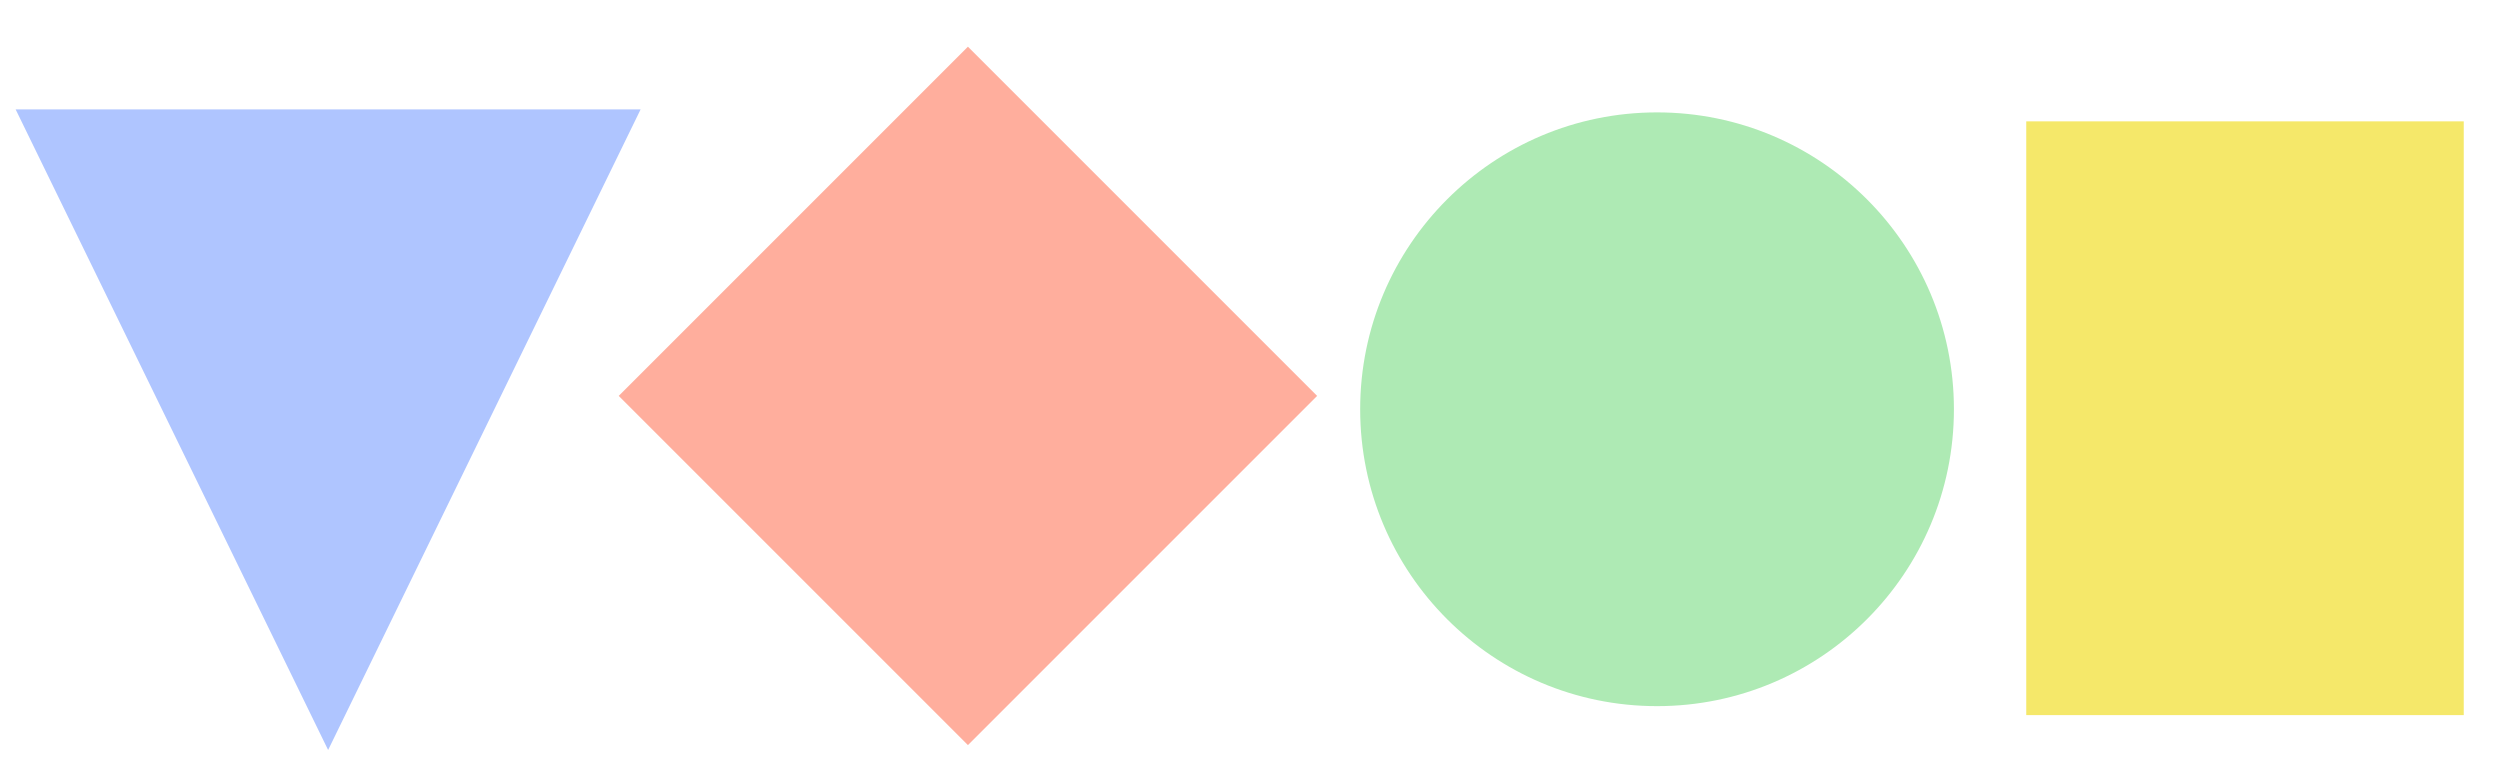 <?xml version="1.0" encoding="UTF-8" standalone="no"?>
<svg
   width="160"
   height="50"
   viewBox="0 0 160 50"
   fill="none"
   version="1.1"
   id="svg4"
   sodipodi:docname="symbol_technical_operational_ecological_legal_focus.svg"
   inkscape:version="1.1.2 (0a00cf5339, 2022-02-04)"
   xmlns:inkscape="http://www.inkscape.org/namespaces/inkscape"
   xmlns:sodipodi="http://sodipodi.sourceforge.net/DTD/sodipodi-0.dtd"
   xmlns="http://www.w3.org/2000/svg"
   xmlns:svg="http://www.w3.org/2000/svg">
  <defs
     id="defs8" />
  <sodipodi:namedview
     id="namedview6"
     pagecolor="#ffffff"
     bordercolor="#666666"
     borderopacity="1.0"
     inkscape:pageshadow="2"
     inkscape:pageopacity="0.0"
     inkscape:pagecheckerboard="0"
     showgrid="false"
     inkscape:zoom="10.550033"
     inkscape:cx="94.170322"
     inkscape:cy="22.98571"
     inkscape:window-width="1920"
     inkscape:window-height="931"
     inkscape:window-x="0"
     inkscape:window-y="40"
     inkscape:window-maximized="1"
     inkscape:current-layer="svg4"
     height="51px"
     width="151px" />
  <path
     d="M 1,7 H 41 L 21,48 Z"
     fill="#afc5ff"
     id="path2" />
  <g
     style="fill:none"
     id="g165"
     transform="translate(36.597,-0.012)">
    <rect
       x="25.35"
       y="3"
       width="31.607"
       height="31.607"
       transform="rotate(45,25.35,3)"
       fill="#ffae9d"
       id="rect156" />
  </g>
  <g
     style="fill:none"
     id="g70"
     transform="translate(81.051,1.193)">
    <circle
       cx="25"
       cy="25"
       r="19"
       fill="#aeeab4"
       id="circle61" />
  </g>
  <g
     style="fill:none"
     id="g158"
     transform="translate(118.68,1.767)">
    <rect
       x="11"
       y="6"
       width="28"
       height="38"
       fill="#f5e86a"
       id="rect149" />
  </g>
</svg>
